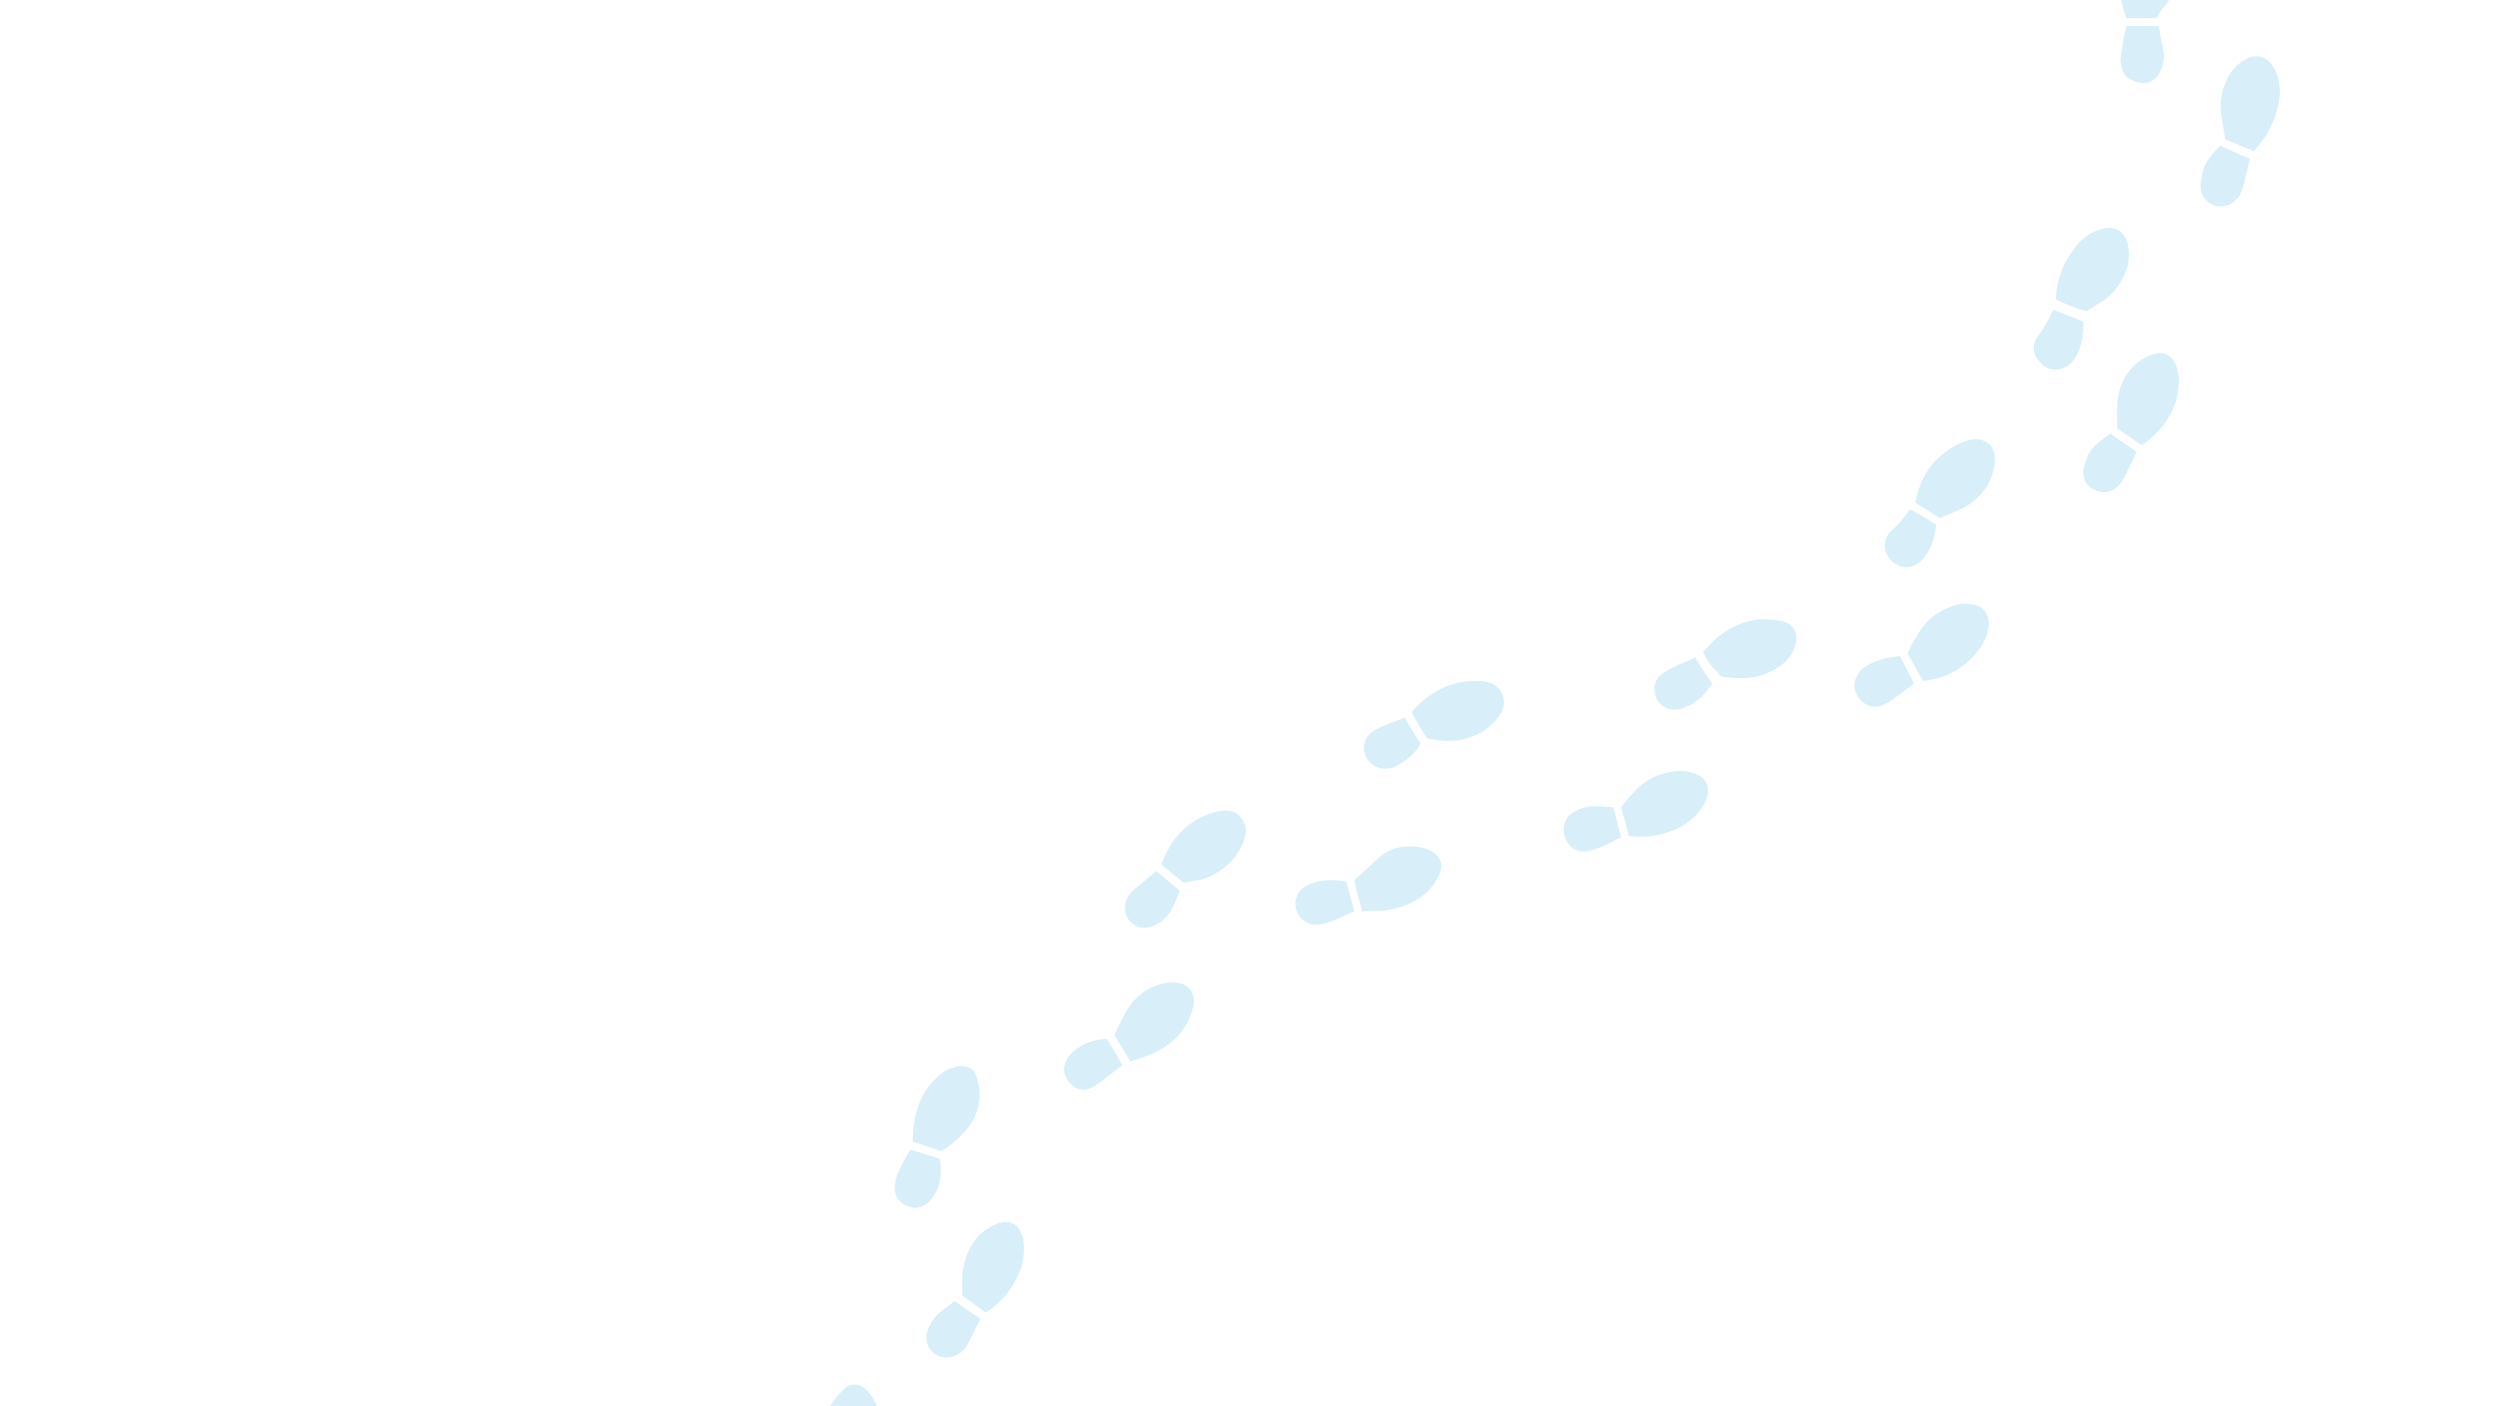 <?xml version="1.0" encoding="utf-8"?>
<!-- Generator: Adobe Illustrator 26.5.0, SVG Export Plug-In . SVG Version: 6.00 Build 0)  -->
<svg version="1.1" id="Capa_2_00000087409974910714725750000006772548501594061696_"
	 xmlns="http://www.w3.org/2000/svg" xmlns:xlink="http://www.w3.org/1999/xlink" x="0px" y="0px" viewBox="0 0 192 108"
	 style="enable-background:new 0 0 192 108;" xml:space="preserve">
<style type="text/css">
	.st0{fill:none;}
	.st1{opacity:0.16;}
	.st2{fill:#049AD6;}
</style>
<rect class="st0" width="192" height="108"/>
<g class="st1">
	<g>
		<path class="st2" d="M173.1,11.6c-0.8-0.3-1.5-0.6-2.2-0.9c-0.1-0.6-0.2-1.2-0.3-1.8c-0.2-1.2,0.1-2.3,0.7-3.3
			c0.3-0.4,0.7-0.8,1.1-1c0.8-0.5,1.6-0.3,2.1,0.4c0.5,0.7,0.6,1.5,0.6,2.3C174.9,8.9,174.3,10.3,173.1,11.6L173.1,11.6z"/>
		<path class="st2" d="M165.6,1.4c-0.8,0-1.5,0-2.3,0c-0.7-1.9-0.6-3.7,0.3-5.5c0.2-0.4,0.6-0.8,0.9-1c0.8-0.6,1.7-0.5,2.2,0.3
			c0.3,0.5,0.5,1.2,0.6,1.8c0.1,1.2-0.2,2.3-0.9,3.3C166.1,0.6,165.9,0.9,165.6,1.4L165.6,1.4z"/>
		<path class="st2" d="M157.9,23c0-1.4,0.5-2.7,1.4-3.9c0.5-0.7,1.2-1.3,2.1-1.5c1-0.3,1.7,0.1,2,1.1c0.2,0.8,0.1,1.6-0.2,2.3
			c-0.4,1-1.1,1.8-2,2.3c-0.3,0.2-0.6,0.4-1,0.6C159.5,23.7,158.7,23.4,157.9,23L157.9,23z"/>
		<path class="st2" d="M164.5,34.2c-0.6-0.4-1.2-0.8-1.9-1.3c0-0.6,0-1.2,0-1.8c0.1-1.5,0.7-2.8,2.1-3.6c1.4-0.8,2.4-0.3,2.6,1.3
			c0.1,0.5,0,1.1-0.1,1.7C166.8,32,165.9,33.2,164.5,34.2L164.5,34.2z"/>
		<path class="st2" d="M146.5,50.2c0.2-0.5,0.4-0.9,0.7-1.3c0.6-1.2,1.6-2,2.9-2.4c0.3-0.1,0.7-0.2,1.1-0.1c1.1,0,1.7,0.8,1.5,1.9
			c-0.1,0.6-0.4,1.2-0.8,1.7c-1,1.3-2.4,2.1-4.2,2.3C147.3,51.6,146.9,50.9,146.5,50.2L146.5,50.2z"/>
		<path class="st2" d="M149,39.8c-0.6-0.4-1.3-0.8-1.9-1.2c0.3-1.6,1-2.9,2.2-3.8c0.5-0.4,1.2-0.8,1.9-1c1.2-0.3,2.1,0.4,2,1.6
			c-0.1,1.6-1,2.8-2.4,3.6C150.2,39.3,149.6,39.5,149,39.8z"/>
		<path class="st2" d="M130.8,50.1c1.1-1.4,2.4-2.2,4-2.5c0.7-0.1,1.4,0,2.1,0.1c1,0.3,1.3,1.1,0.9,2.1s-1.2,1.5-2.1,1.9
			c-1.1,0.5-2.2,0.4-3.3,0.3c-0.2,0-0.4-0.2-0.4-0.3C131.4,51.2,131.1,50.7,130.8,50.1L130.8,50.1z"/>
		<path class="st2" d="M65.9,113.2c-0.8,0-1.5,0-2.3,0c-0.6-1.7-0.8-3.3,0-4.9c0.3-0.6,0.7-1.1,1.2-1.6c0.6-0.6,1.4-0.4,1.9,0.2
			c0.3,0.4,0.6,0.8,0.7,1.3c0.3,1.3,0.1,2.6-0.7,3.7C66.5,112.4,66.2,112.8,65.9,113.2z"/>
		<path class="st2" d="M72.3,88.4c-0.7-0.2-1.4-0.5-2.2-0.7c0-2.2,0.6-4.1,2.4-5.4c0.3-0.2,0.7-0.3,1-0.4c0.7-0.1,1.3,0.1,1.5,0.8
			c0.2,0.6,0.3,1.2,0.2,1.8c-0.1,1.2-0.8,2.2-1.7,3C73.2,87.8,72.8,88.1,72.3,88.4L72.3,88.4z"/>
		<path class="st2" d="M125.1,64.2c-0.2-0.8-0.4-1.5-0.6-2.2c0.9-1.2,1.8-2.2,3.3-2.6c0.8-0.2,1.5-0.3,2.3,0c1,0.3,1.3,1.1,0.9,2.1
			c-0.4,0.9-1.1,1.5-1.9,2C127.9,64.1,126.6,64.4,125.1,64.2z"/>
		<path class="st2" d="M86.8,81.5c-0.4-0.7-0.8-1.3-1.2-2c0.2-0.5,0.4-0.9,0.6-1.3c0.7-1.4,1.7-2.4,3.3-2.7c1.7-0.3,2.6,0.7,2,2.3
			c-0.6,1.8-2,2.8-3.7,3.4C87.5,81.3,87.2,81.4,86.8,81.5z"/>
		<path class="st2" d="M109.6,56.7c-0.4-0.6-0.8-1.3-1.2-2c1.4-1.6,3.1-2.5,5.2-2.4c0.8,0,1.5,0.3,1.8,1.1c0.3,0.8-0.1,1.5-0.7,2.1
			c-1,1-2.2,1.4-3.5,1.4C110.7,56.9,110.2,56.8,109.6,56.7L109.6,56.7z"/>
		<path class="st2" d="M90.9,67.8c-0.6-0.5-1.1-0.9-1.7-1.4c0.7-2,2-3.4,4-4c0.7-0.2,1.6-0.3,2.1,0.4c0.6,0.7,0.4,1.5,0,2.3
			c-0.7,1.3-1.8,2.1-3.2,2.5C91.8,67.6,91.4,67.7,90.9,67.8L90.9,67.8z"/>
		<path class="st2" d="M75.7,100.8c-0.6-0.4-1.2-0.9-1.8-1.3c0-0.6,0-1.1,0-1.6c0.2-1.6,0.8-3,2.4-3.8c1.2-0.6,2.1-0.1,2.3,1.2
			c0.1,0.7,0,1.4-0.2,2.1C77.9,98.8,77,100,75.7,100.8L75.7,100.8z"/>
		<path class="st2" d="M104.6,70c-0.2-0.8-0.4-1.6-0.6-2.4c0.7-0.6,1.4-1.3,2.1-1.9c0.9-0.7,2-0.8,3.1-0.6c1.4,0.3,1.9,1.3,1.1,2.5
			c-0.8,1.4-2.2,2-3.7,2.3C106,70,105.3,69.9,104.6,70z"/>
		<path class="st2" d="M163.3,2c0.9,0,1.6,0,2.5,0c0.1,0.8,0.3,1.5,0.4,2.3c0,0.5-0.2,1-0.4,1.4c-0.4,0.6-1,0.8-1.7,0.6
			S163,5.7,162.9,5c-0.1-0.4,0-0.9,0.1-1.3C163,3.1,163.2,2.6,163.3,2z"/>
		<path class="st2" d="M170.5,11.2c0.8,0.3,1.5,0.7,2.3,1c-0.2,0.8-0.4,1.6-0.6,2.4c-0.4,1-1.2,1.4-2.1,1.2c-0.9-0.3-1.3-1.2-1-2.2
			C169.2,12.6,169.8,11.9,170.5,11.2L170.5,11.2z"/>
		<path class="st2" d="M157.7,23.8c0.8,0.3,1.6,0.6,2.3,0.9c0,1-0.1,2-0.7,2.9c-0.7,1-2.1,1.1-2.8,0c-0.4-0.5-0.4-1.1-0.1-1.6
			C156.9,25.3,157.3,24.6,157.7,23.8L157.7,23.8z"/>
		<path class="st2" d="M162.1,33.3c0.6,0.5,1.3,0.9,2,1.4c-0.4,0.8-0.7,1.5-1.1,2.2c-0.5,0.9-1.4,1.1-2.2,0.7
			c-0.8-0.4-1-1.3-0.6-2.2C160.4,34.6,161,34,162.1,33.3z"/>
		<path class="st2" d="M145.9,50.4c0.4,0.7,0.7,1.3,1.1,2.1c-0.7,0.5-1.4,1.1-2.1,1.5c-0.8,0.5-1.7,0.3-2.2-0.5
			c-0.5-0.7-0.3-1.6,0.4-2.2C143.8,50.8,144.7,50.5,145.9,50.4L145.9,50.4z"/>
		<path class="st2" d="M146.7,39.1c0.7,0.4,1.4,0.8,2,1.2c-0.1,1-0.4,1.9-1,2.6c-0.4,0.5-1,0.8-1.7,0.6c-0.6-0.2-1-0.6-1.2-1.2
			c-0.1-0.5,0-1,0.3-1.4C145.7,40.4,146.2,39.8,146.7,39.1L146.7,39.1z"/>
		<path class="st2" d="M123.9,62c0.2,0.8,0.4,1.5,0.6,2.3c-0.8,0.4-1.5,0.8-2.3,1c-0.9,0.3-1.7-0.1-2-1c-0.3-0.8,0-1.6,0.8-2
			C121.8,61.8,122.8,61.9,123.9,62L123.9,62z"/>
		<path class="st2" d="M73.3,99.9c0.7,0.5,1.3,0.9,2,1.4c-0.4,0.7-0.7,1.5-1.1,2.1c-0.2,0.4-0.7,0.7-1.1,0.8
			c-1.2,0.3-2.2-0.7-1.9-1.9c0.2-0.7,0.6-1.2,1.2-1.7C72.7,100.4,73,100.2,73.3,99.9L73.3,99.9z"/>
		<path class="st2" d="M72.2,89c0.1,1.1,0.1,2.1-0.6,3c-0.4,0.6-1.1,0.9-1.7,0.7c-0.7-0.2-1.1-0.7-1.2-1.3c0-0.4,0.1-0.8,0.2-1.2
			c0.3-0.6,0.6-1.2,1-1.9C70.7,88.5,71.5,88.8,72.2,89L72.2,89z"/>
		<path class="st2" d="M130.2,50.5c0.4,0.7,0.8,1.3,1.3,2c-0.6,0.9-1.3,1.6-2.3,1.9c-0.9,0.3-1.7-0.1-2-0.8c-0.3-0.8-0.1-1.6,0.7-2
			C128.6,51.1,129.4,50.9,130.2,50.5L130.2,50.5z"/>
		<path class="st2" d="M107.9,55.1c0.4,0.8,0.8,1.4,1.2,2c-0.4,0.8-1.1,1.3-1.8,1.7c-0.5,0.3-1.1,0.3-1.6,0.1
			c-1.1-0.5-1.3-2-0.3-2.7C106.1,55.7,107,55.5,107.9,55.1L107.9,55.1z"/>
		<path class="st2" d="M104,70c-0.8,0.3-1.4,0.7-2.2,0.9c-1,0.3-1.8,0-2.2-0.9c-0.3-0.8,0-1.7,1-2.1c0.7-0.3,1.5-0.4,2.8-0.2
			C103.6,68.4,103.8,69.2,104,70z"/>
		<path class="st2" d="M88.8,66.9c0.6,0.5,1.2,1,1.8,1.5c-0.4,1.1-0.8,2.2-2,2.7c-1.1,0.5-2.3-0.3-2.2-1.5c0-0.4,0.3-0.9,0.6-1.2
			C87.6,67.9,88.2,67.4,88.8,66.9L88.8,66.9z"/>
		<path class="st2" d="M86.2,81.8c-0.8,0.6-1.4,1.1-2.1,1.6c-0.6,0.4-1.3,0.4-1.8-0.1c-0.8-0.7-0.8-1.8,0.2-2.6
			c0.7-0.6,1.6-0.9,2.5-0.9C85.4,80.4,85.8,81.1,86.2,81.8L86.2,81.8z"/>
	</g>
</g>
</svg>

